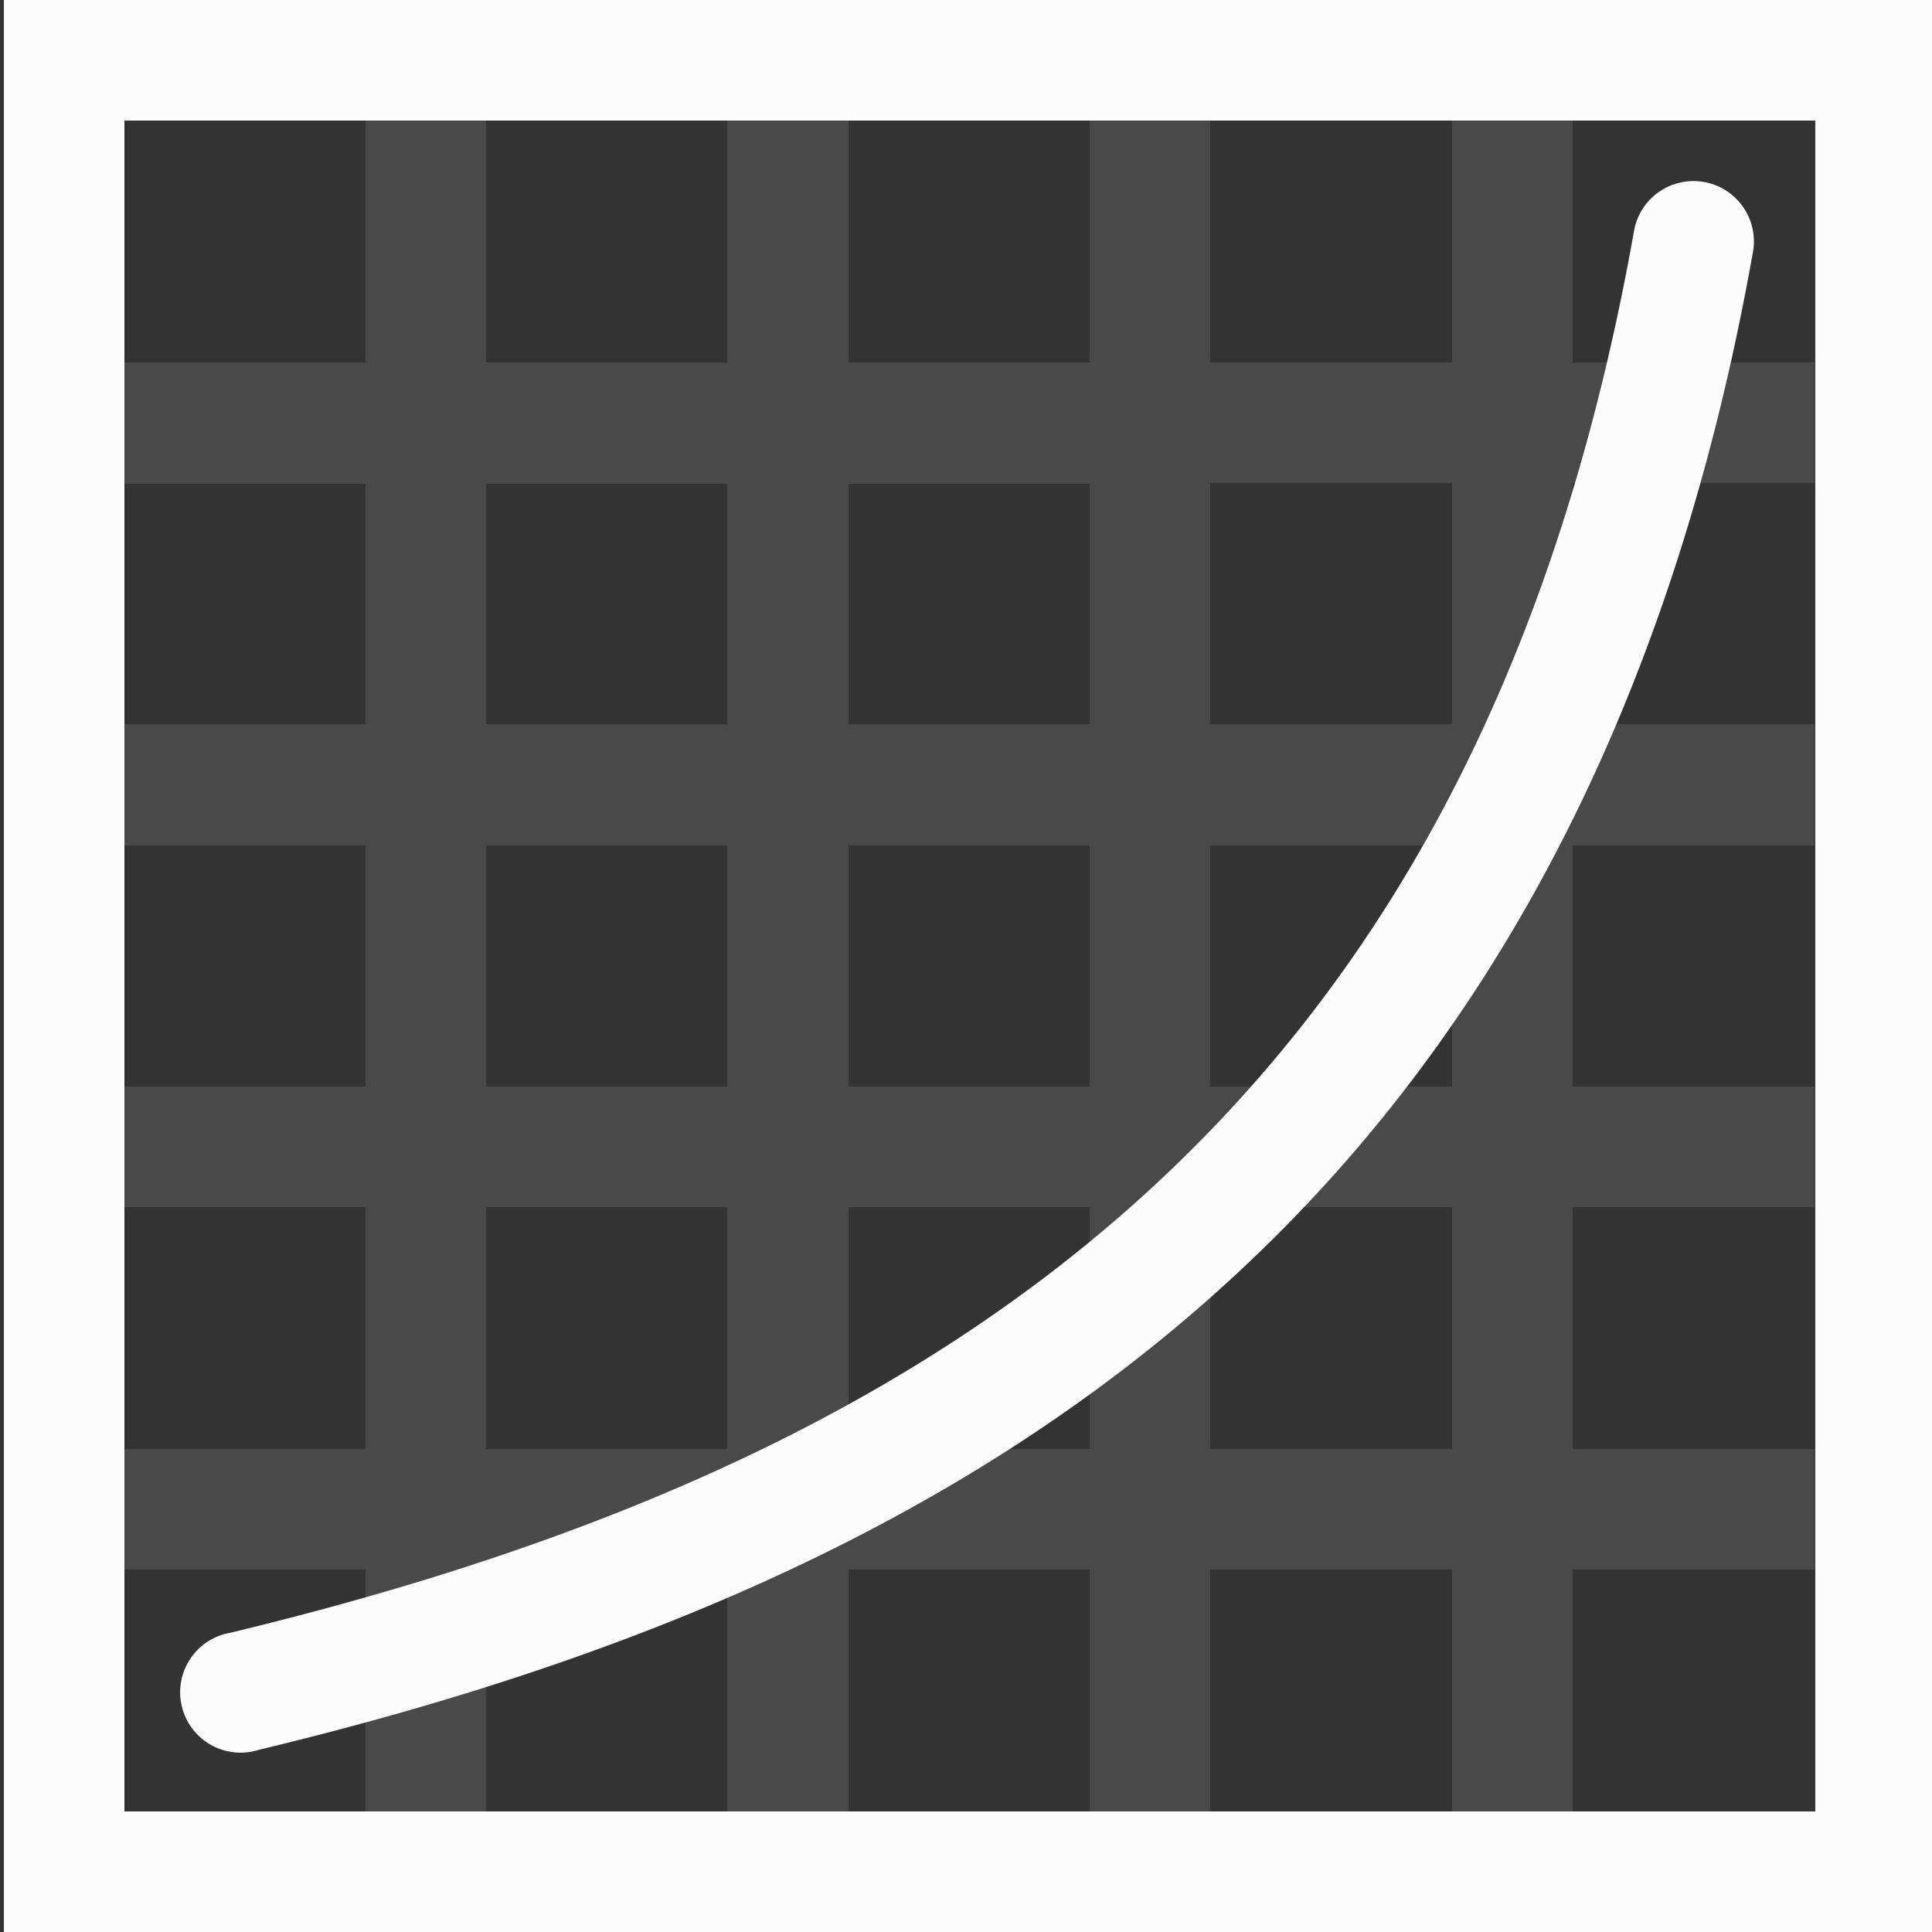 <?xml version='1.0' encoding='ASCII'?>
<svg xmlns="http://www.w3.org/2000/svg" width="16" height="16" shape-rendering="crispEdges">
<rect width="100%" height="100%" fill="#333333" stroke="none"/>
<defs><style id="current-color-scheme" type="text/css">.ColorScheme-Text{color:#fcfcfc; fill:currentColor;}</style></defs><g fill="currentColor" class="ColorScheme-Text" style="fill:currentColor">
<path d="M.031 0v16h16V0zm1 1h14v14h-14z" class="ColorScheme-Text" fill="currentColor" style="fill:currentColor"/>
<path fill-rule="evenodd" d="M3.025 1v2h-2l-.002.994.004.012h1.998V6H1.027v1h1.998v2H1.027v1h1.998v2H1.027v1h1.998v2h1v-2h2v2h1v-2h2v2h1v-2h2v2h1v-2h2.002v-1h-2.002v-2h2.002V9h-2.002V7h2.002V6h-2.002V4h2V3h-2V1h-1v2h-2V1h-1v2h-2V1h-1v2h-2V1zm7 3.002h2V6h-2zm-6 .002h2V6h-2zm3 0h2V6h-2zM4.025 7h2v2h-2zm3 0h2v2h-2zm3 0h2v2h-2zm-6 3h2v2h-2zm3 0h2v2h-2zm3 0h2v2h-2z" opacity=".108" class="ColorScheme-Text" fill="currentColor" style="fill:currentColor"/>
<path fill-rule="evenodd" d="M45.982 221.86a.5.5 0 0 0-.475.42c-.67 3.76-2.15 6.286-4.164 8.072s-4.585 2.837-7.46 3.53a.5.5 0 1 0 .234.97c2.967-.714 5.707-1.814 7.89-3.752 2.184-1.937 3.783-4.709 4.485-8.646a.5.5 0 0 0-.51-.594" shape-rendering="auto" style="block-progression:tb;isolation:auto;mix-blend-mode:normal;text-decoration-text-decoration-line:none;text-decoration-style:solid;text-indent:0;text-transform:none;white-space:normal;fill:currentColor" transform="translate(-31.976 -220.36)" class="ColorScheme-Text" fill="currentColor"/>
</g>
</svg>
